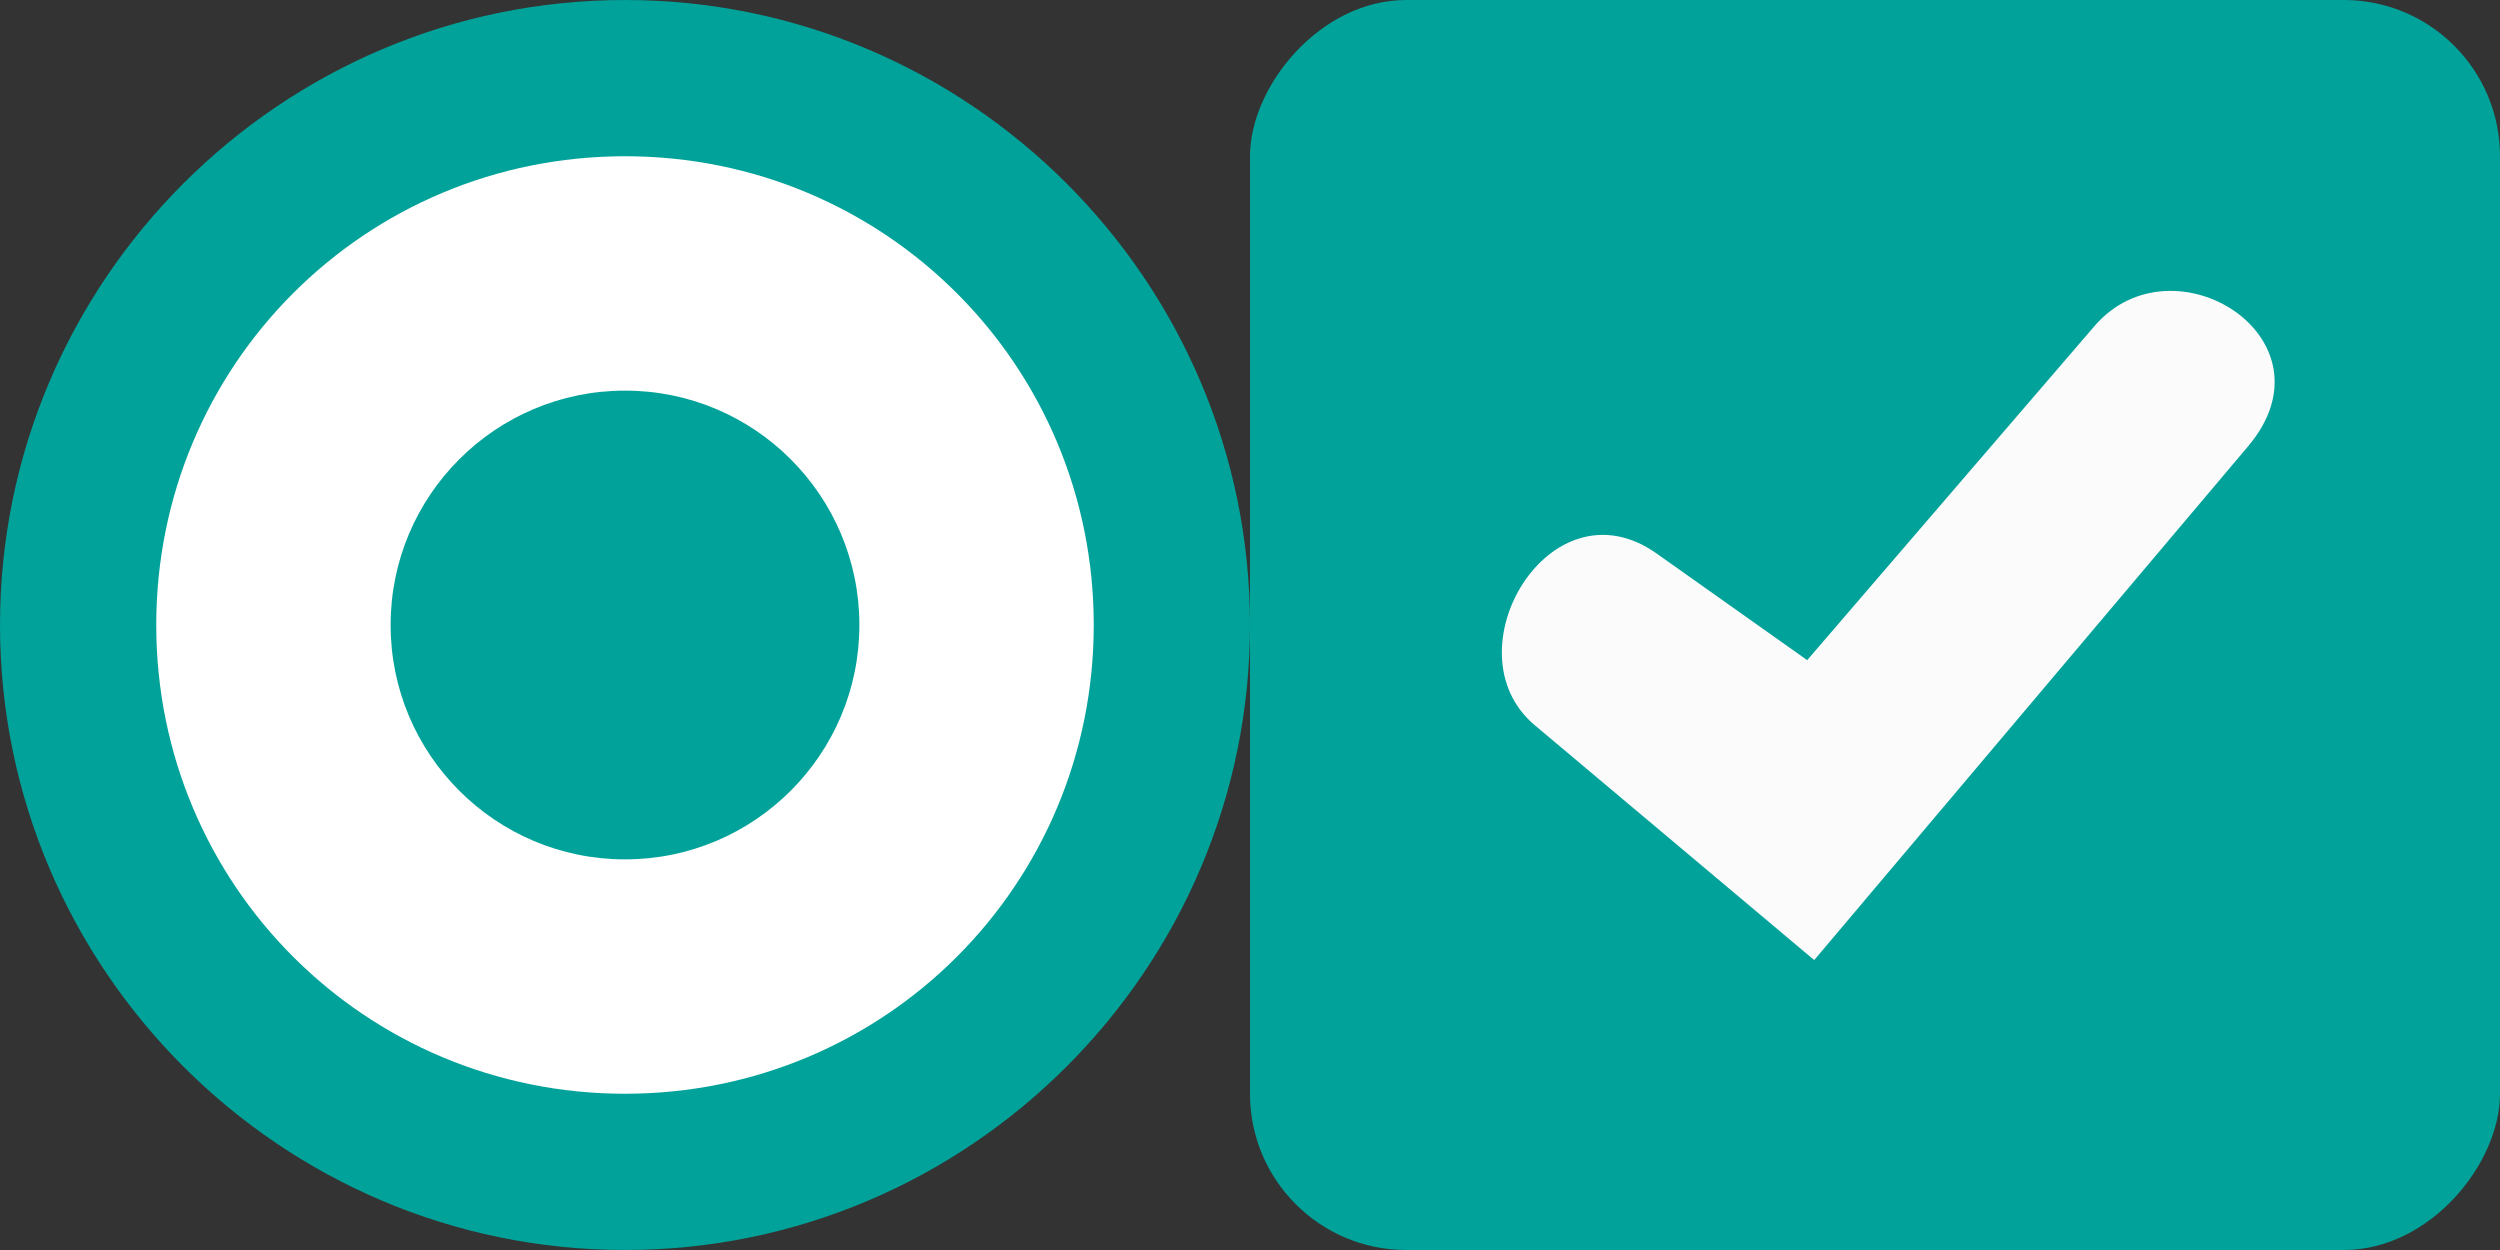 <svg xmlns="http://www.w3.org/2000/svg" id="svg2" width="32" height="16" version="1">
 <rect width="100%" height="100%" fill="#333333" stroke="none"/>
 <g id="radiobutton" transform="translate(-97.5,-200)" style="color:#000000;stroke:none">
  <g id="g197" style="line-height:normal;font-family:sans-serif;text-indent:0;text-align:start;text-decoration:none;text-decoration-line:none;text-decoration-style:solid;text-decoration-color:#000000;text-transform:none;white-space:normal;isolation:auto;mix-blend-mode:normal;color-interpolation:sRGB;solid-color:#000000;solid-opacity:1;stroke-width:2;color-rendering:auto;image-rendering:auto;shape-rendering:auto;text-rendering:auto">
   <path id="path1800" d="m 105.5,200 c -4.406,0 -8,3.594 -8,8 5e-6,4.406 3.594,8 8,8 4.406,0 8,-3.594 8,-8 0,-4.406 -3.594,-8 -8,-8 z" style="color-interpolation-filters:linearRGB;fill:#01a299"/>
   <path id="use3869" d="m 105.5,202 c 3.326,0 6,2.674 6,6 0,3.326 -2.674,6 -6,6 -3.326,0 -6,-2.674 -6,-6 3e-6,-3.326 2.674,-6 6,-6 z" style="color-interpolation-filters:linearRGB;fill:#ffffff"/>
  </g>
  <circle id="path6309-3" cx="105.5" cy="208" r="3" style="fill:#01a299;stroke-width:1.529"/>
 </g>
 <g id="checkbox" transform="translate(-256.5,-200)">
  <rect id="use3879" width="16" height="16" x="272.5" y="-216" rx="2" ry="2" transform="scale(1,-1)" style="color:#000000;fill:#01a299;stroke:none"/>
  <path id="path5083" d="m 283.31,204.173 -3.678,4.277 -1.927,-1.365 c -1.365,-0.967 -2.678,1.258 -1.561,2.197 l 3.578,3.007 5.554,-6.577 c 1.164,-1.379 -0.958,-2.711 -1.967,-1.538 z" style="color:#000000;line-height:normal;font-family:sans-serif;text-indent:0;text-align:start;text-decoration:none;text-decoration-line:none;text-decoration-style:solid;text-decoration-color:#000000;text-transform:none;white-space:normal;isolation:auto;mix-blend-mode:normal;color-interpolation:sRGB;color-interpolation-filters:linearRGB;solid-color:#000000;solid-opacity:1;fill:#fbfbfc;fill-rule:evenodd;stroke:none;stroke-width:3;stroke-linecap:round;color-rendering:auto;image-rendering:auto;shape-rendering:auto;text-rendering:auto"/>
 </g>
</svg>
